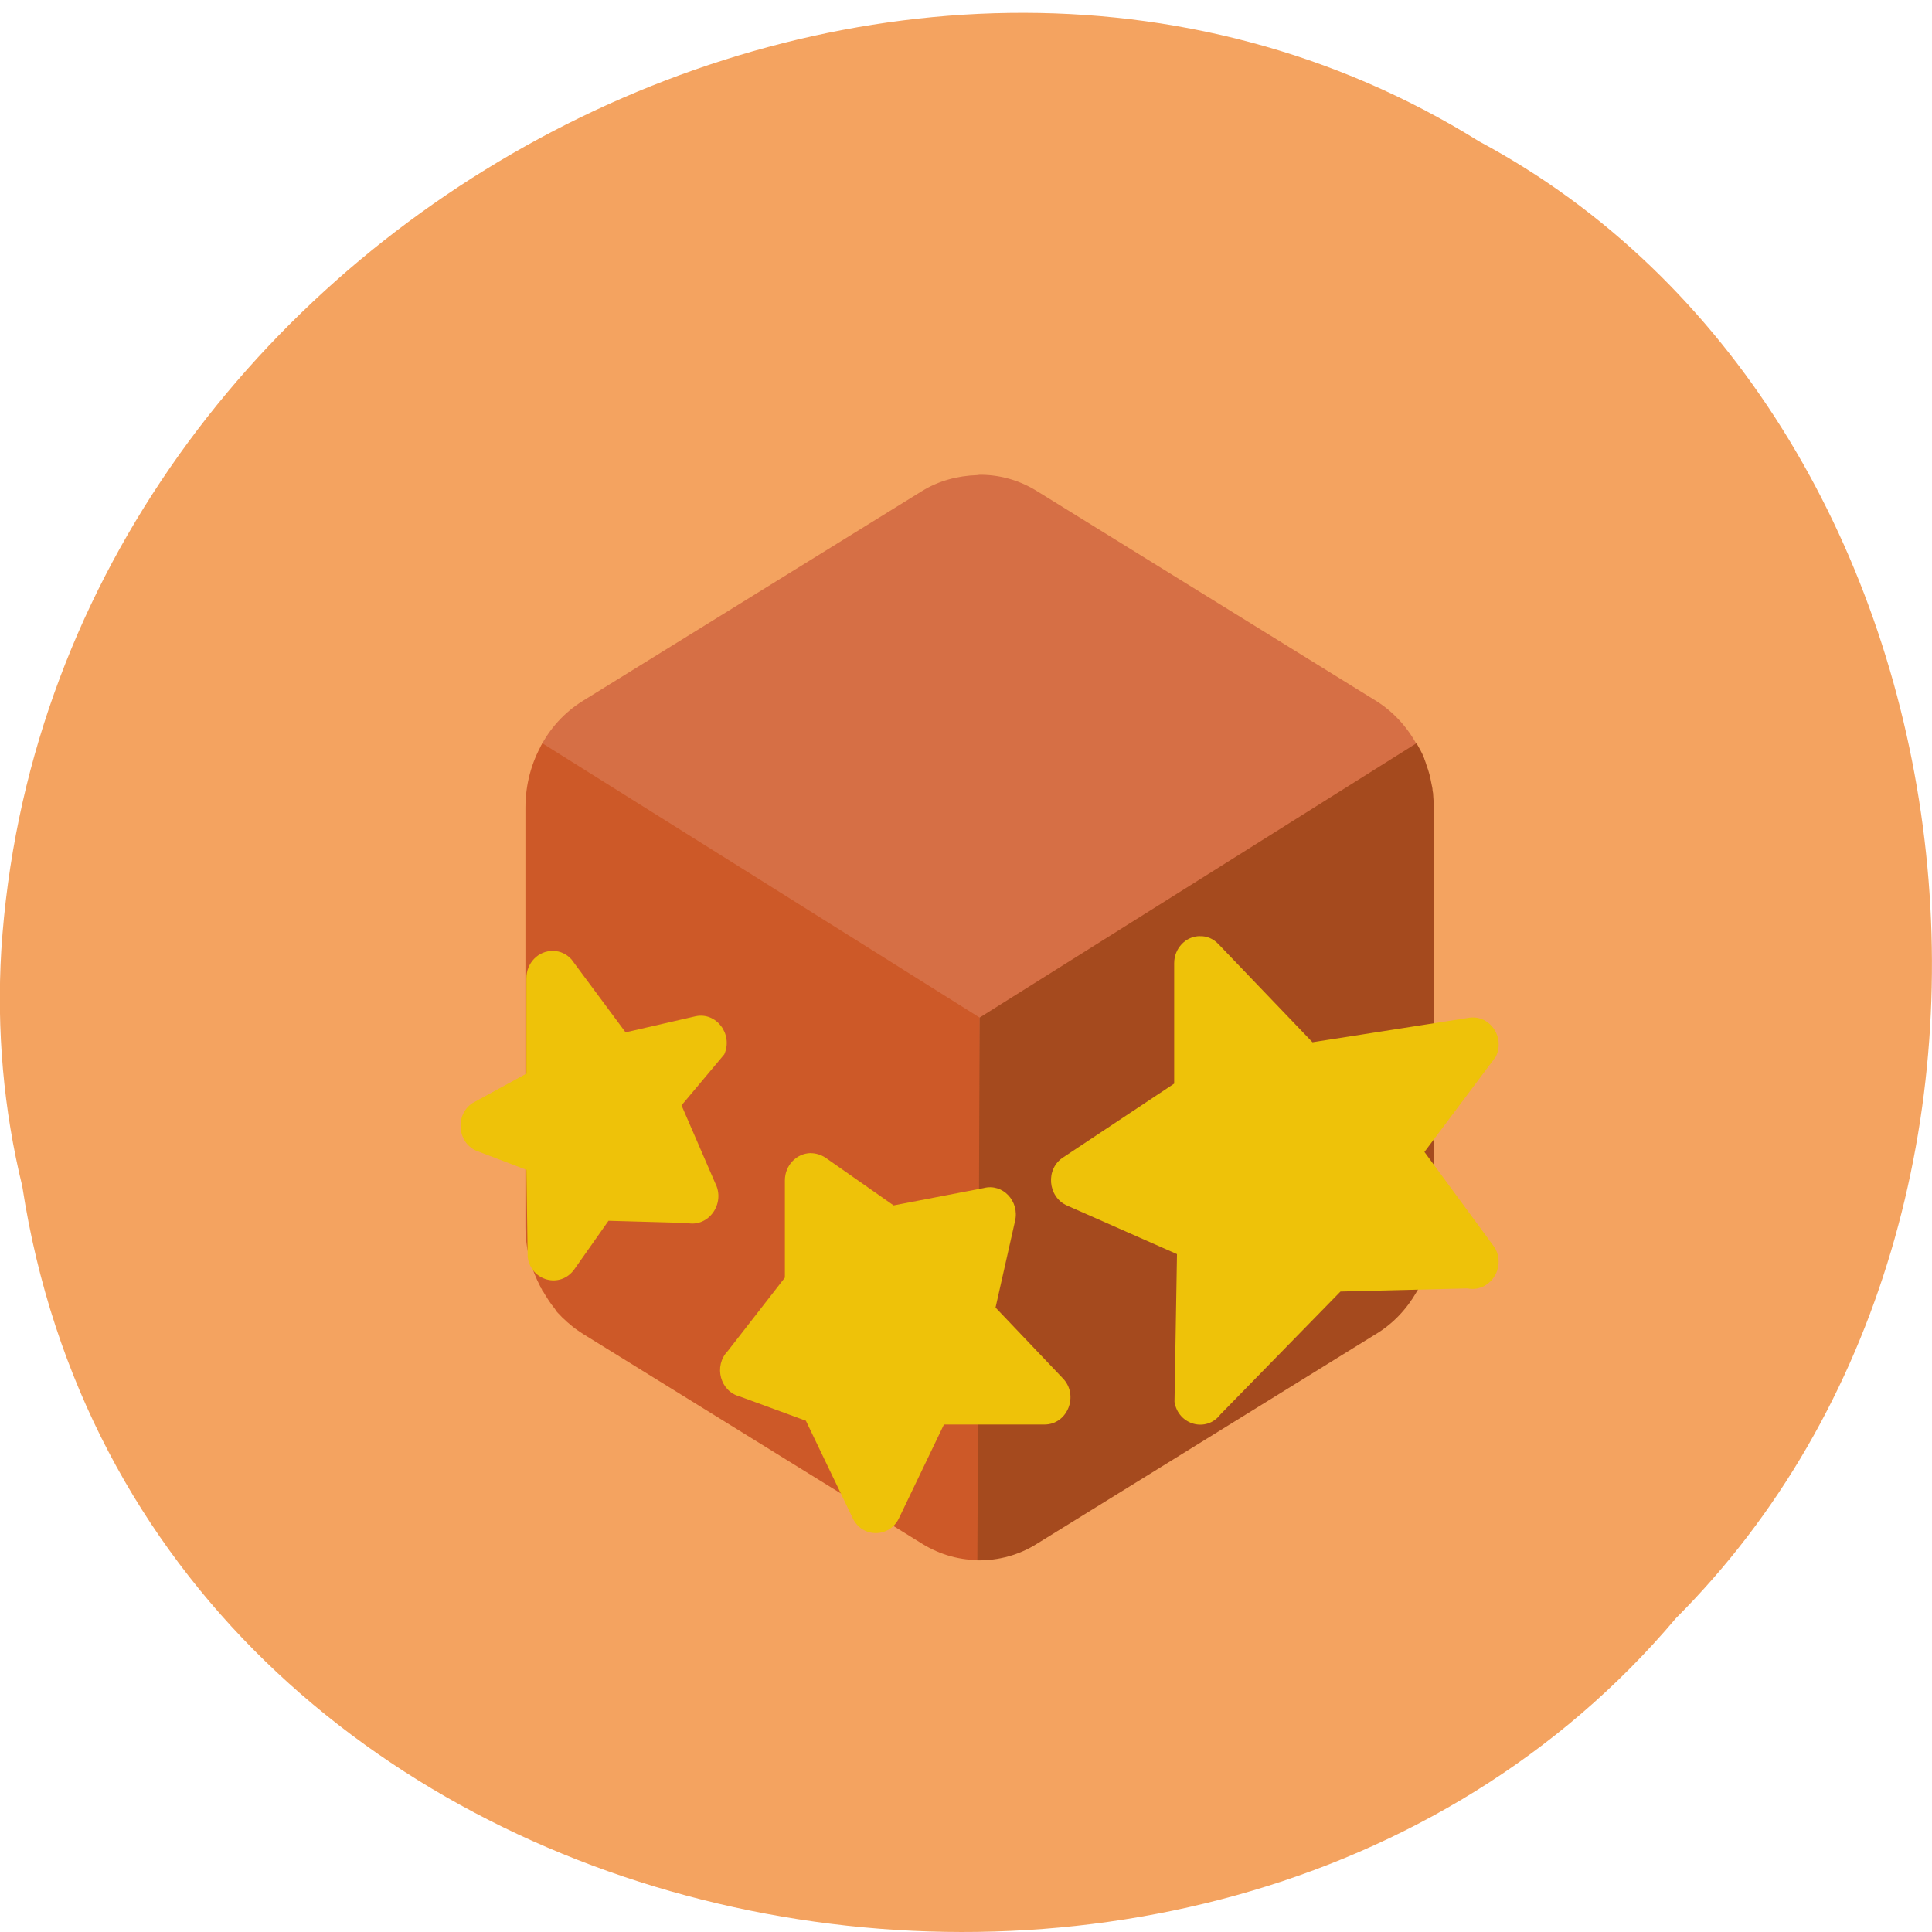<svg xmlns="http://www.w3.org/2000/svg" viewBox="0 0 24 24"><path d="m 0.277 14.738 c 1.488 9.688 14.707 12.281 20.543 5.363 c 5.137 -5.137 3.855 -14.973 -2.445 -18.344 c -7.238 -4.512 -17.781 1.066 -18.359 10.05 c -0.059 0.984 0.027 1.977 0.262 2.934" fill="#f4a360"/><path d="m 12.191 5.898 c -0.016 0 -0.035 0 -0.051 0.004 c -0.242 0.008 -0.48 0.07 -0.688 0.199 l -4.211 2.605 c -0.227 0.141 -0.41 0.34 -0.531 0.578 l 2.23 2.512 l 3.227 1.684 l 3.223 -1.684 l 2.23 -2.508 c -0.121 -0.238 -0.301 -0.441 -0.527 -0.582 l -4.211 -2.605 c -0.207 -0.129 -0.441 -0.199 -0.684 -0.203 c 0 0 -0.004 0 -0.004 0 c 0 0 -0.004 0 -0.004 0" fill="#d66f45"/><path d="m 6.738 9.234 c -0.137 0.238 -0.211 0.512 -0.211 0.801 v 5.207 c 0 0.27 0.07 0.523 0.188 0.746 v 0.004 c 0 0.008 0.008 0.012 0.012 0.016 c 0.008 0.012 0.008 0.027 0.016 0.039 l 0.004 -0.004 c 0.043 0.074 0.09 0.148 0.145 0.215 c 0.008 0.012 0.016 0.023 0.023 0.035 c 0.023 0.027 0.051 0.051 0.074 0.078 c 0.02 0.016 0.035 0.031 0.051 0.047 c 0.023 0.02 0.047 0.039 0.07 0.059 c 0.043 0.035 0.09 0.066 0.133 0.094 l 4.211 2.605 c 0.227 0.141 0.484 0.211 0.746 0.203 l -0.016 -3.227 l -0.016 -3.512 l -2.82 -1.77" fill="#cd5928"/><path d="m 17.594 9.234 l -2.605 1.637 l -2.82 1.77 l -0.012 3.512 l -0.016 3.23 c 0.262 0.004 0.52 -0.066 0.742 -0.207 l 4.211 -2.605 c 0.207 -0.125 0.379 -0.305 0.504 -0.523 c 0.004 -0.004 0.004 -0.008 0.008 -0.012 c 0.008 -0.016 0.016 -0.027 0.02 -0.043 c 0.121 -0.227 0.184 -0.484 0.188 -0.75 v -5.207 c -0.004 -0.063 -0.008 -0.121 -0.012 -0.184 c -0.004 -0.02 -0.008 -0.039 -0.008 -0.059 c -0.008 -0.039 -0.016 -0.074 -0.023 -0.113 c -0.004 -0.027 -0.012 -0.055 -0.02 -0.082 c -0.008 -0.027 -0.016 -0.055 -0.027 -0.082 c -0.008 -0.031 -0.02 -0.059 -0.031 -0.09 c 0 -0.004 0 -0.008 -0.004 -0.012 c -0.023 -0.063 -0.059 -0.121 -0.094 -0.184" fill="#a54a1e"/><g fill="#eec209"><path d="m 14.906 11.629 c -0.176 0 -0.32 0.152 -0.32 0.336 v 1.496 l -1.375 0.914 c -0.227 0.141 -0.199 0.496 0.047 0.602 l 1.363 0.602 l -0.031 1.836 c 0.047 0.289 0.398 0.383 0.57 0.156 l 1.492 -1.527 l 1.578 -0.039 c 0.273 0.055 0.484 -0.254 0.34 -0.504 l -0.875 -1.191 l 0.887 -1.184 c 0.121 -0.25 -0.086 -0.535 -0.352 -0.48 l -1.926 0.301 l -1.168 -1.219 c -0.063 -0.066 -0.145 -0.102 -0.23 -0.098"/><path d="m 10.07 14.324 c -0.176 0.004 -0.32 0.152 -0.32 0.34 v 1.207 l -0.711 0.914 c -0.176 0.184 -0.094 0.5 0.152 0.563 l 0.82 0.301 l 0.582 1.211 c 0.117 0.246 0.457 0.246 0.574 0 l 0.559 -1.164 h 1.25 c 0.285 0 0.43 -0.363 0.227 -0.574 l -0.836 -0.879 l 0.242 -1.074 c 0.059 -0.246 -0.152 -0.473 -0.391 -0.41 l -1.117 0.215 l -0.848 -0.594 c -0.055 -0.035 -0.117 -0.055 -0.184 -0.055"/><path d="m 6.871 11.813 c -0.184 -0.004 -0.332 0.148 -0.332 0.34 v 1.184 l -0.672 0.367 c -0.215 0.145 -0.188 0.484 0.047 0.59 l 0.625 0.238 l 0.016 1.086 c 0.043 0.297 0.406 0.391 0.578 0.152 l 0.426 -0.605 l 0.973 0.027 c 0.27 0.059 0.484 -0.242 0.352 -0.496 l -0.418 -0.965 l 0.531 -0.633 c 0.113 -0.254 -0.102 -0.531 -0.359 -0.473 l -0.867 0.199 l -0.672 -0.906 c -0.059 -0.066 -0.141 -0.105 -0.227 -0.105"/></g></svg>